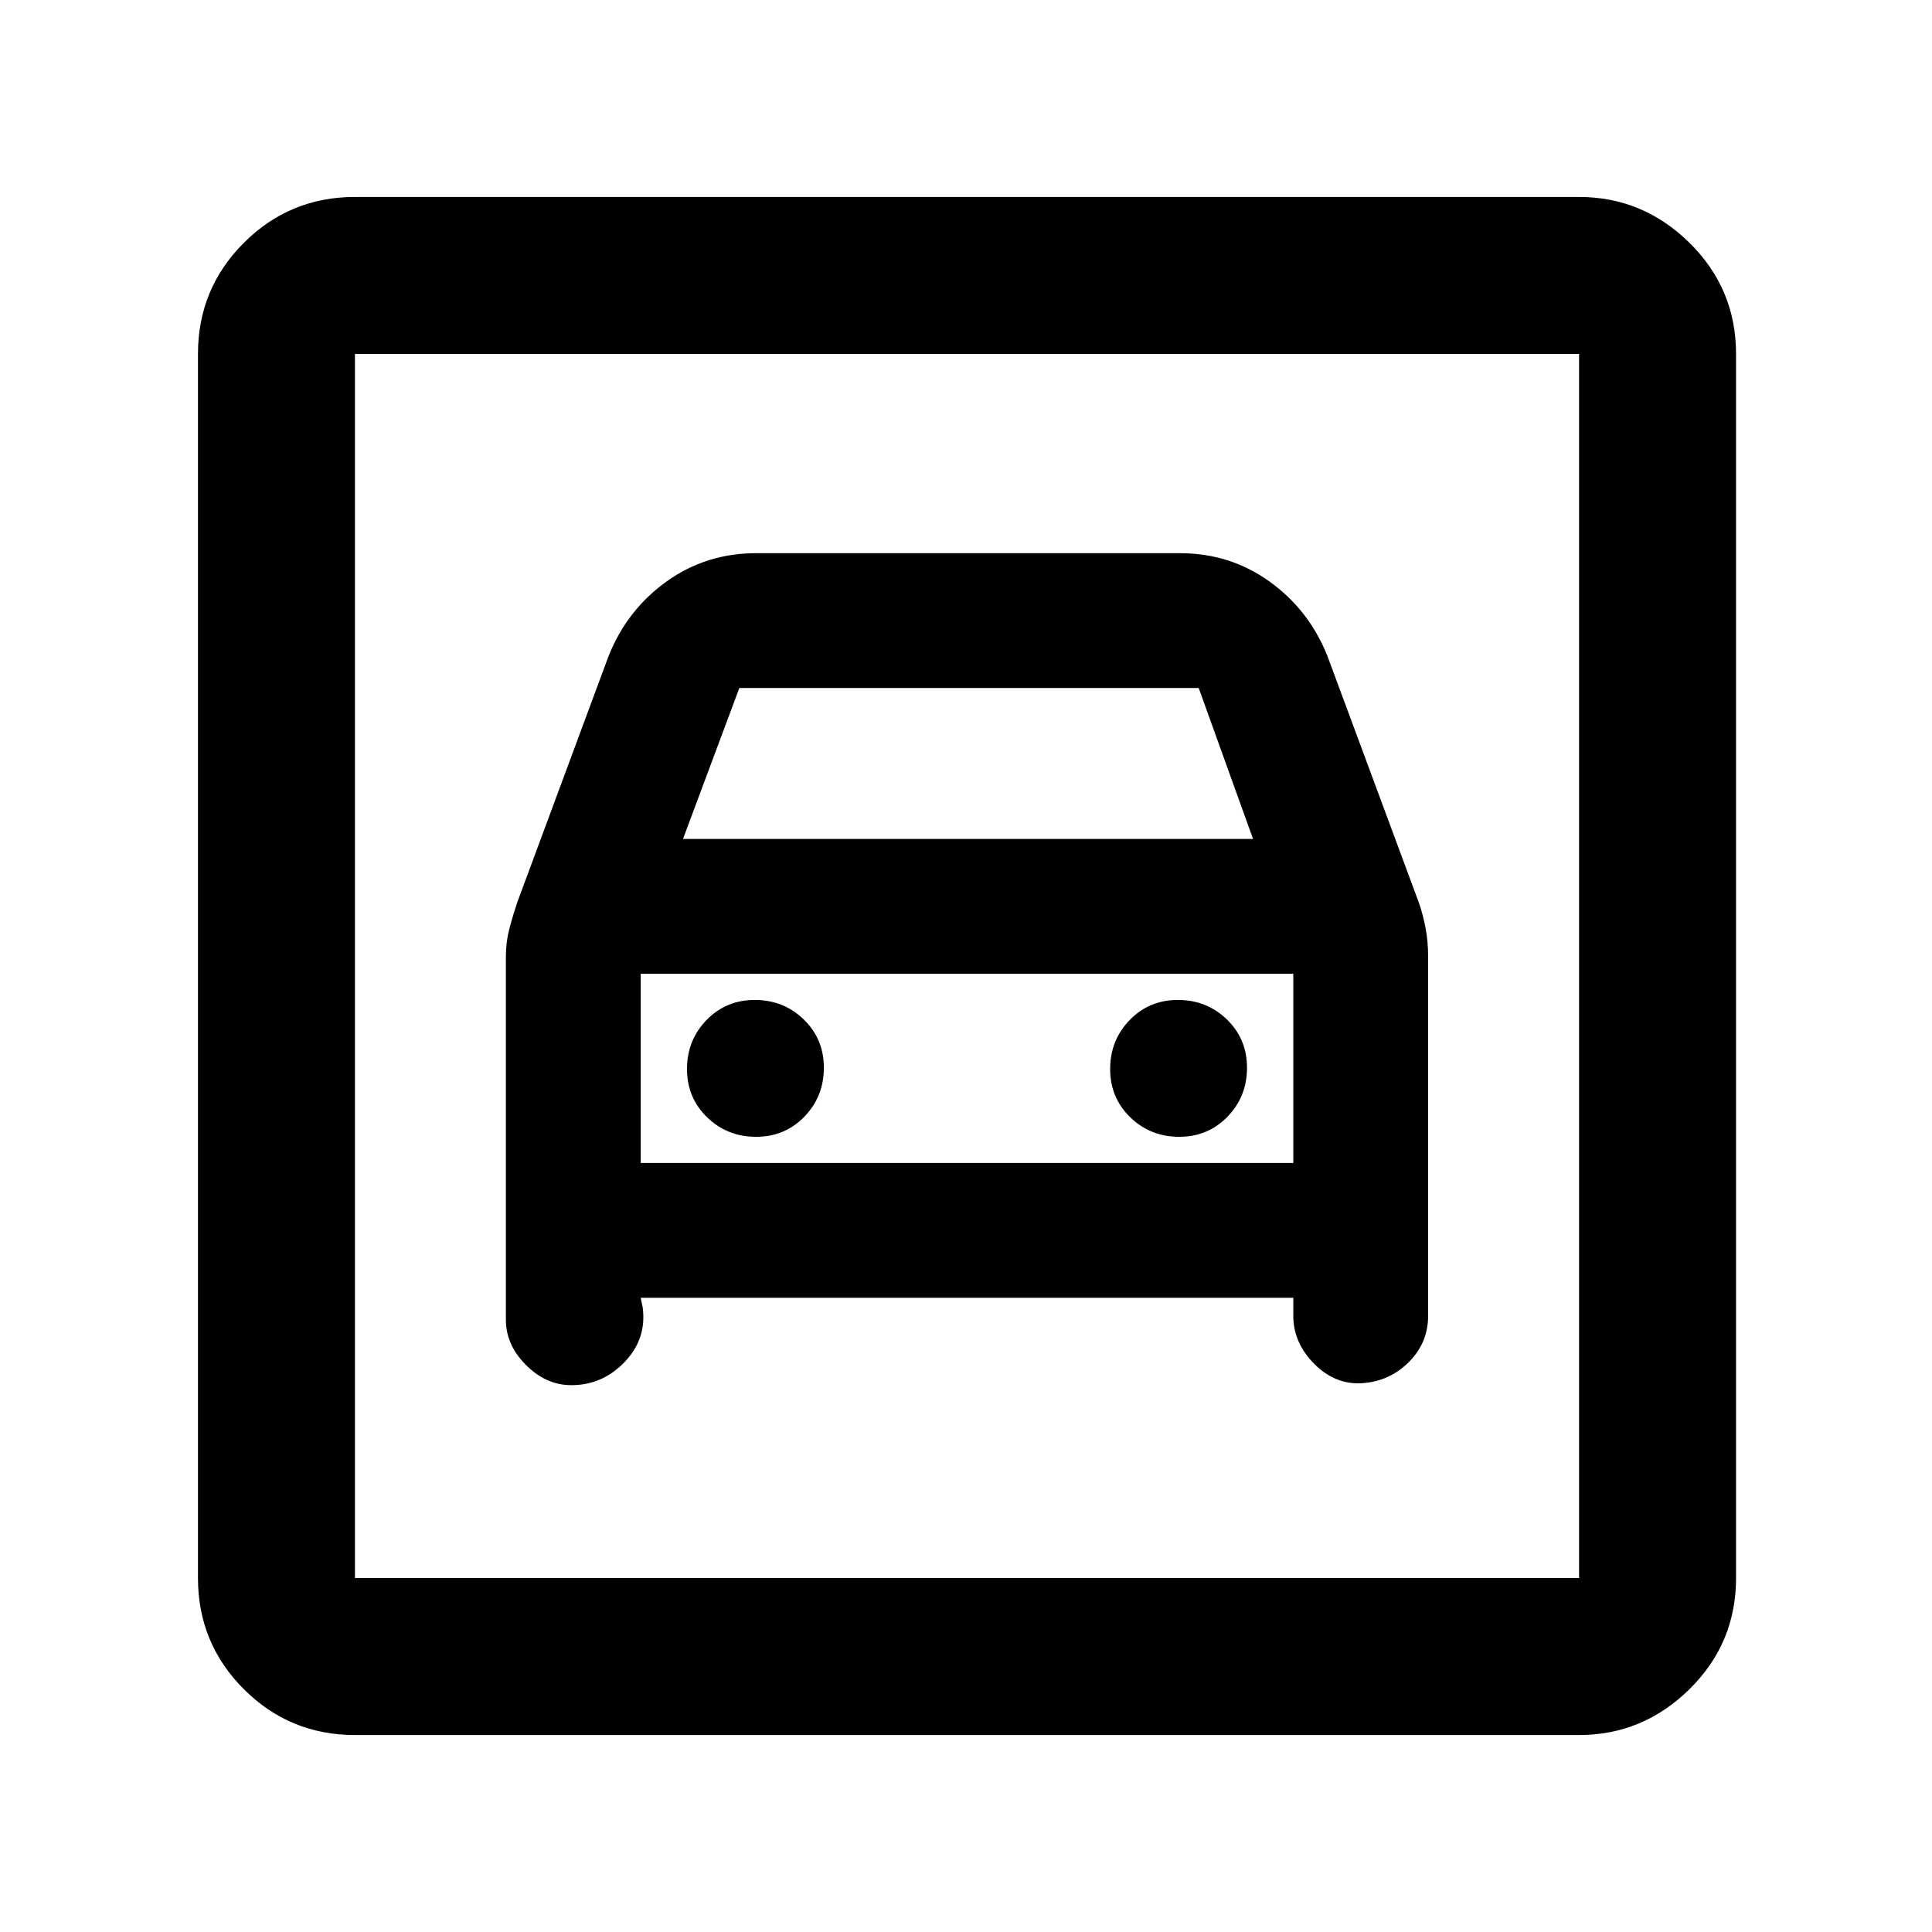 <svg xmlns="http://www.w3.org/2000/svg" height="20" viewBox="0 -960 960 960" width="20"><path d="M176.37-97.87q-32.42 0-55.21-22.79t-22.79-55.21v-608.26q0-32.42 22.79-55.21t55.21-22.79h608.26q31.72 0 54.86 22.79t23.14 55.21v608.26q0 32.42-23.14 55.21t-54.86 22.79H176.37Zm0-78h608.26v-608.26H176.37v608.26Zm199.32-219.26q-14.32 0-24.32-9.68-10-9.69-10-24 0-14.32 9.68-24.32 9.69-10 24-10 14.32 0 24.32 9.68 10 9.69 10 24 0 14.32-9.68 24.32-9.69 10-24 10Zm210.26 0q-14.32 0-24.32-9.68-10-9.69-10-24 0-14.32 9.68-24.32 9.69-10 24-10 14.32 0 24.32 9.68 10 9.69 10 24 0 14.32-9.68 24.32-9.69 10-24 10ZM283.87-271.72q15.5 0 26.5-11.5t9-27l-1-4.91h324.26v8.91q0 13.5 10.5 24t24 9.5q13.5-1 23-10.56t9.5-22.94v-178.5q0-7.24-1.24-13.97t-3.48-13.11l-45.39-122.42q-9.19-22.85-28.78-36.88-19.59-14.03-44.5-14.03H375.76q-24.91 0-44.5 14.03t-28.78 36.88L257.09-511.8q-2.24 6.61-3.98 13.26-1.74 6.66-1.74 13.82v180.5q0 12.5 10 22.5t22.5 10Zm55.5-271.41 28-75h228.26l27 75H339.37Zm-163-241v608.26-608.26Zm142 402v-94h324.26v94H318.37Z"/></svg>